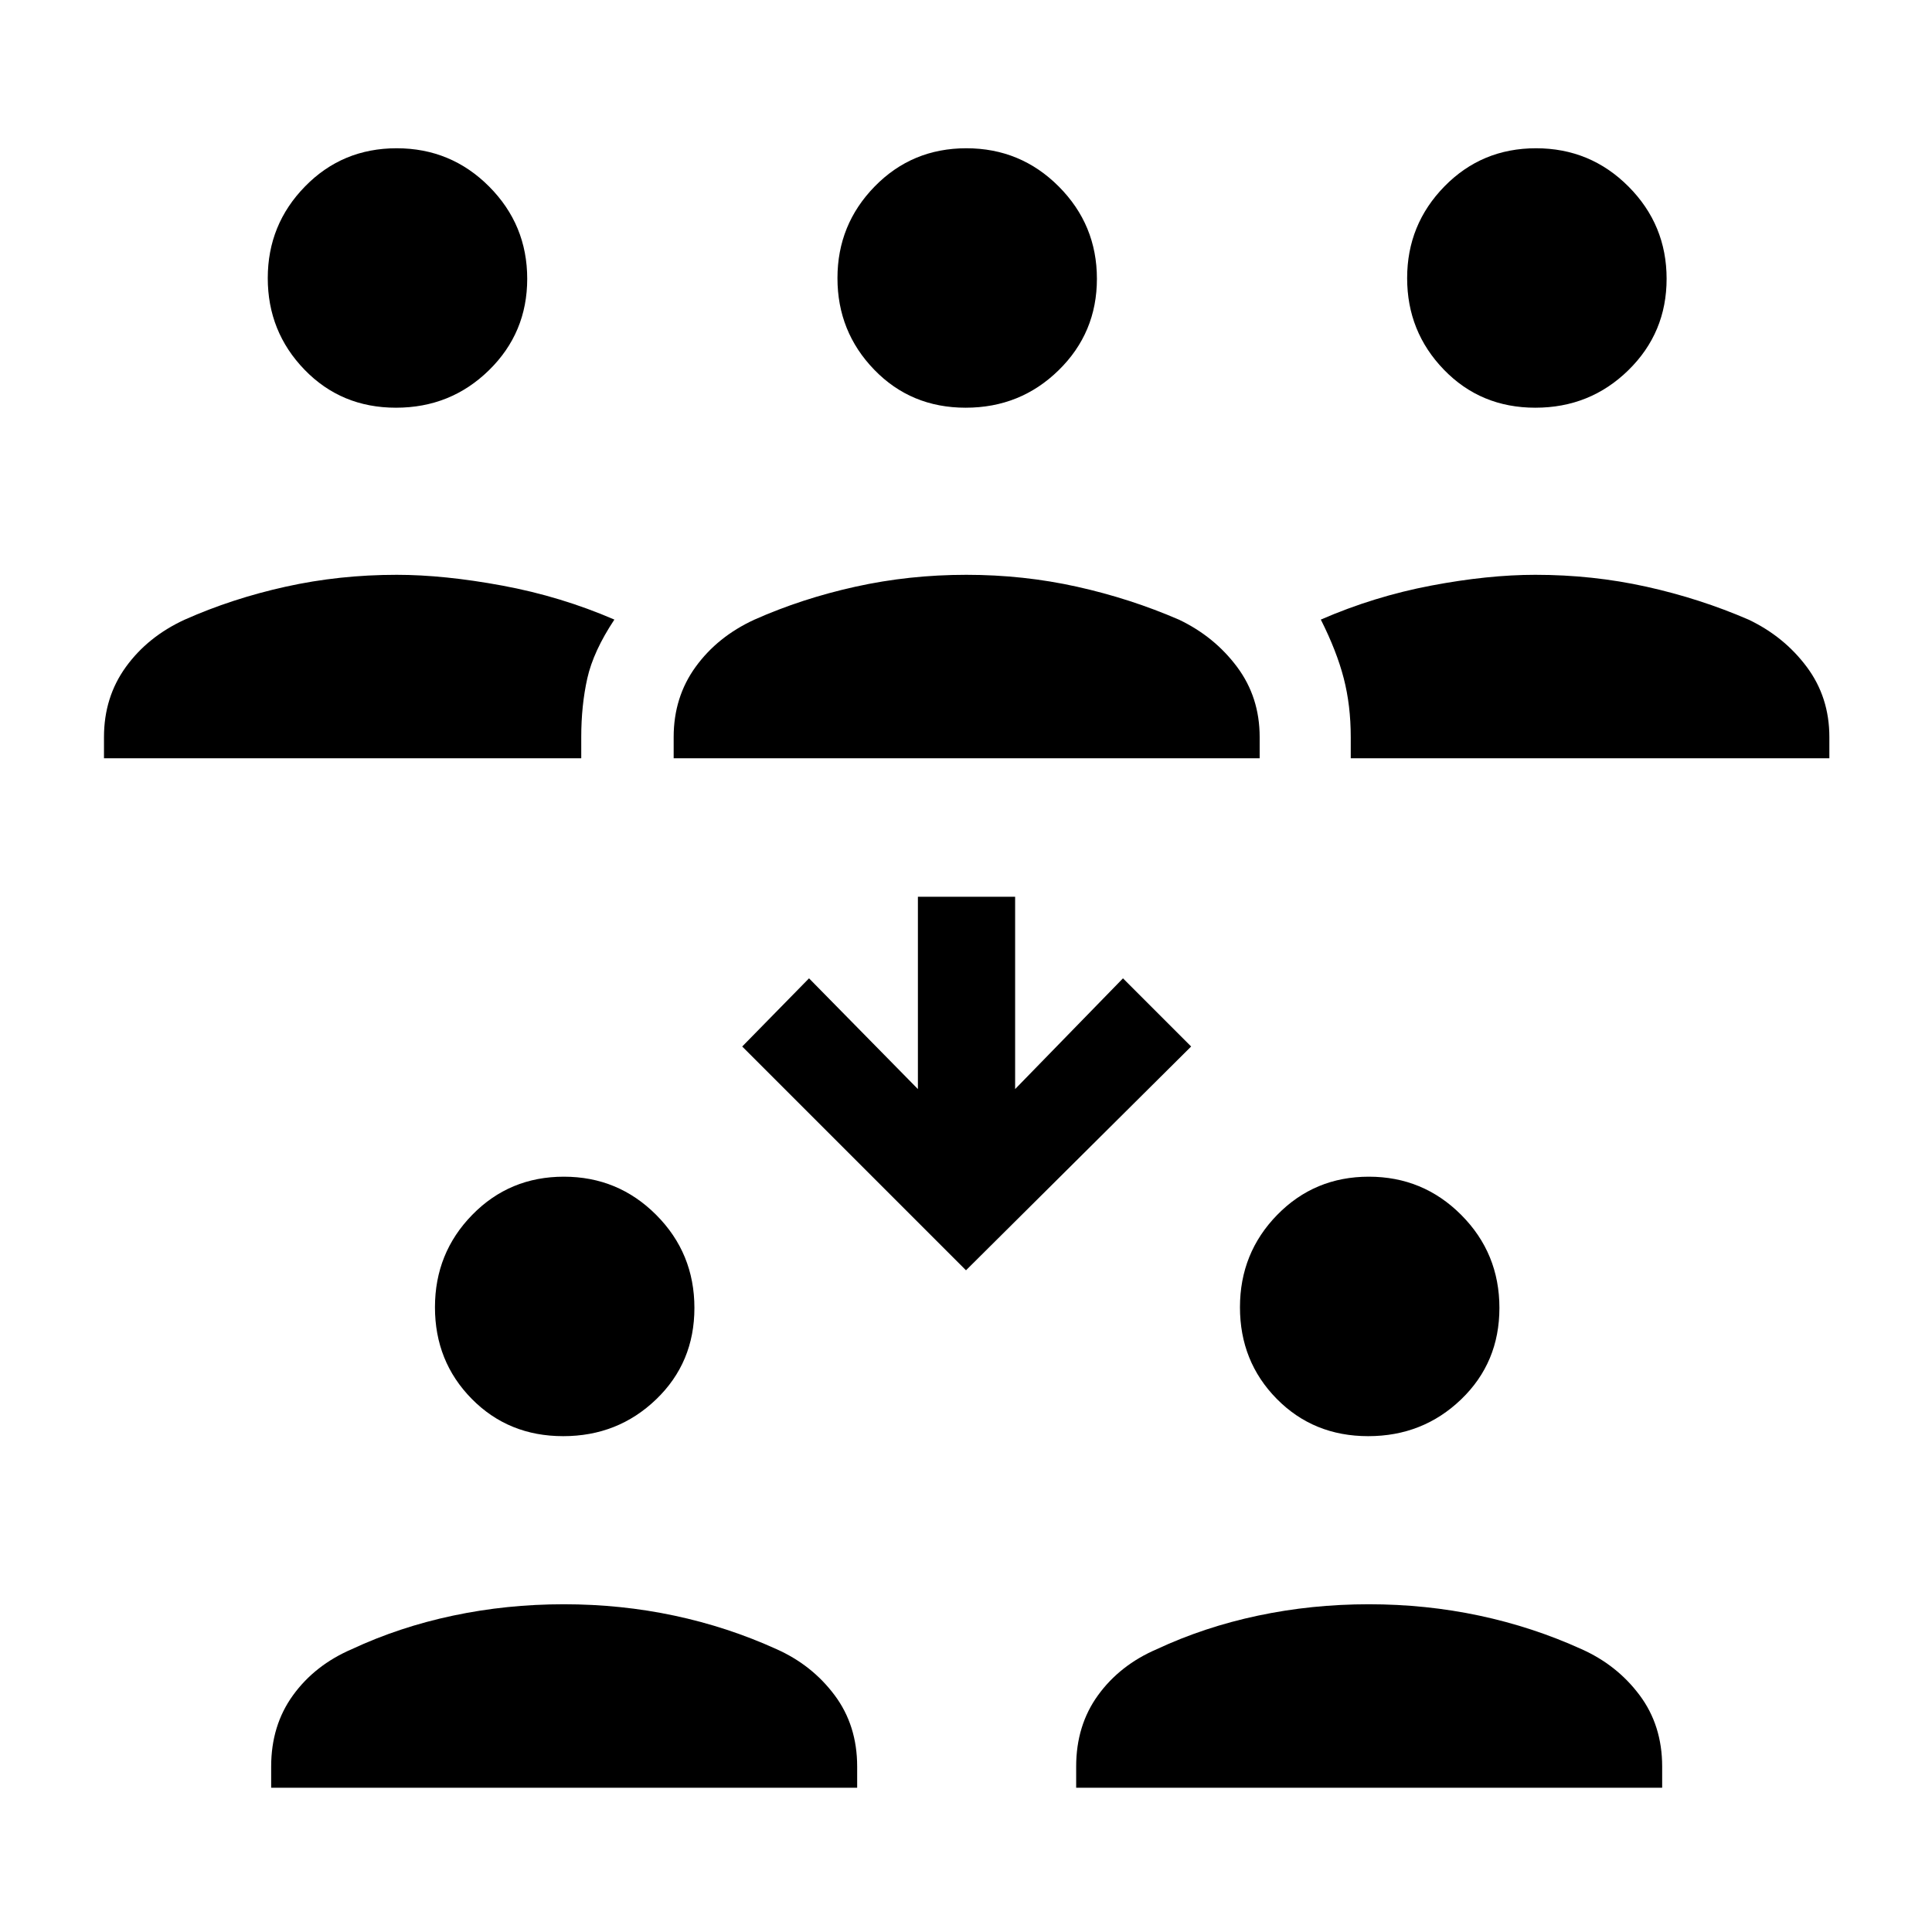 <svg xmlns="http://www.w3.org/2000/svg" height="40" viewBox="0 -960 960 960" width="40"><path d="M134.74-71.67v-10.56q0-20.45 10.88-35.44 10.87-14.99 29.2-22.87 23.59-11.01 50.27-16.66 26.68-5.65 55.06-5.65 28.39 0 54.93 5.65t50.77 16.66q17.66 7.88 28.86 22.87 11.21 14.99 11.21 35.44v10.56H134.74Zm400 0v-10.56q0-20.45 10.88-35.44 10.87-14.99 29.2-22.87 23.59-11.01 50.27-16.66 26.68-5.65 55.06-5.65 28.39 0 54.93 5.65t50.77 16.66q17.66 7.88 28.86 22.87 11.21 14.99 11.21 35.44v10.56H534.74ZM279.85-246.38q-27.18 0-45.45-18.54-18.27-18.54-18.27-45.51 0-26.98 18.53-45.93 18.54-18.95 45.52-18.95 26.97 0 45.92 19.02 18.95 19.02 18.95 46.19 0 27.17-19.02 45.44-19.01 18.28-46.18 18.28Zm400 0q-27.18 0-45.45-18.54-18.27-18.54-18.27-45.51 0-26.98 18.53-45.93 18.54-18.95 45.52-18.95 26.97 0 45.92 19.02 18.95 19.02 18.95 46.19 0 27.17-19.02 45.44-19.01 18.28-46.18 18.28ZM480-328.8 368.8-440l33.2-33.87 54.1 55.02v-95.56h48.31v95.56L558-473.87 591.87-440 480-328.8ZM51.67-583.21v-10.56q0-19.81 10.9-34.86 10.91-15.05 29.17-23.45 23.58-10.5 50.22-16.4 26.63-5.9 55.16-5.9 23.52 0 52.52 5.37 29 5.37 55.64 16.88-10.43 15.72-13.45 29.19-3.01 13.48-3.01 29.17v10.56H51.67Zm283.07 0v-10.56q0-19.81 10.91-34.86t29.17-23.45q23.59-10.5 50.27-16.4 26.68-5.9 55.06-5.9 28.39 0 54.93 5.9t50.77 16.4q17.59 8.4 28.83 23.45 11.24 15.05 11.24 34.86v10.56H334.74Zm336.44 0v-10.56q0-15.69-3.48-29.17-3.47-13.47-11.39-29.19 26.48-11.51 54.77-16.88 28.28-5.37 51.8-5.37 28.53 0 55.16 5.9 26.64 5.9 50.88 16.4 17.6 8.4 28.84 23.45Q909-613.58 909-593.77v10.56H671.18Zm-474.41-174.2q-27.17 0-45.45-18.88-18.27-18.88-18.27-45.51 0-26.64 18.54-45.58 18.53-18.95 45.51-18.95 26.98 0 45.93 19.01 18.94 19.02 18.94 45.85 0 26.83-19.01 45.44-19.02 18.62-46.19 18.62Zm283.08 0q-27.18 0-45.45-18.88-18.27-18.88-18.27-45.51 0-26.64 18.53-45.58 18.54-18.95 45.52-18.95 26.97 0 45.92 19.01 18.95 19.02 18.95 45.85 0 26.83-19.02 45.44-19.01 18.62-46.18 18.62Zm283.07 0q-27.17 0-45.44-18.88-18.28-18.88-18.28-45.51 0-26.64 18.54-45.58 18.54-18.95 45.51-18.95 26.98 0 45.93 19.01 18.95 19.02 18.95 45.85 0 26.83-19.02 45.44-19.02 18.62-46.19 18.62Z"/></svg>